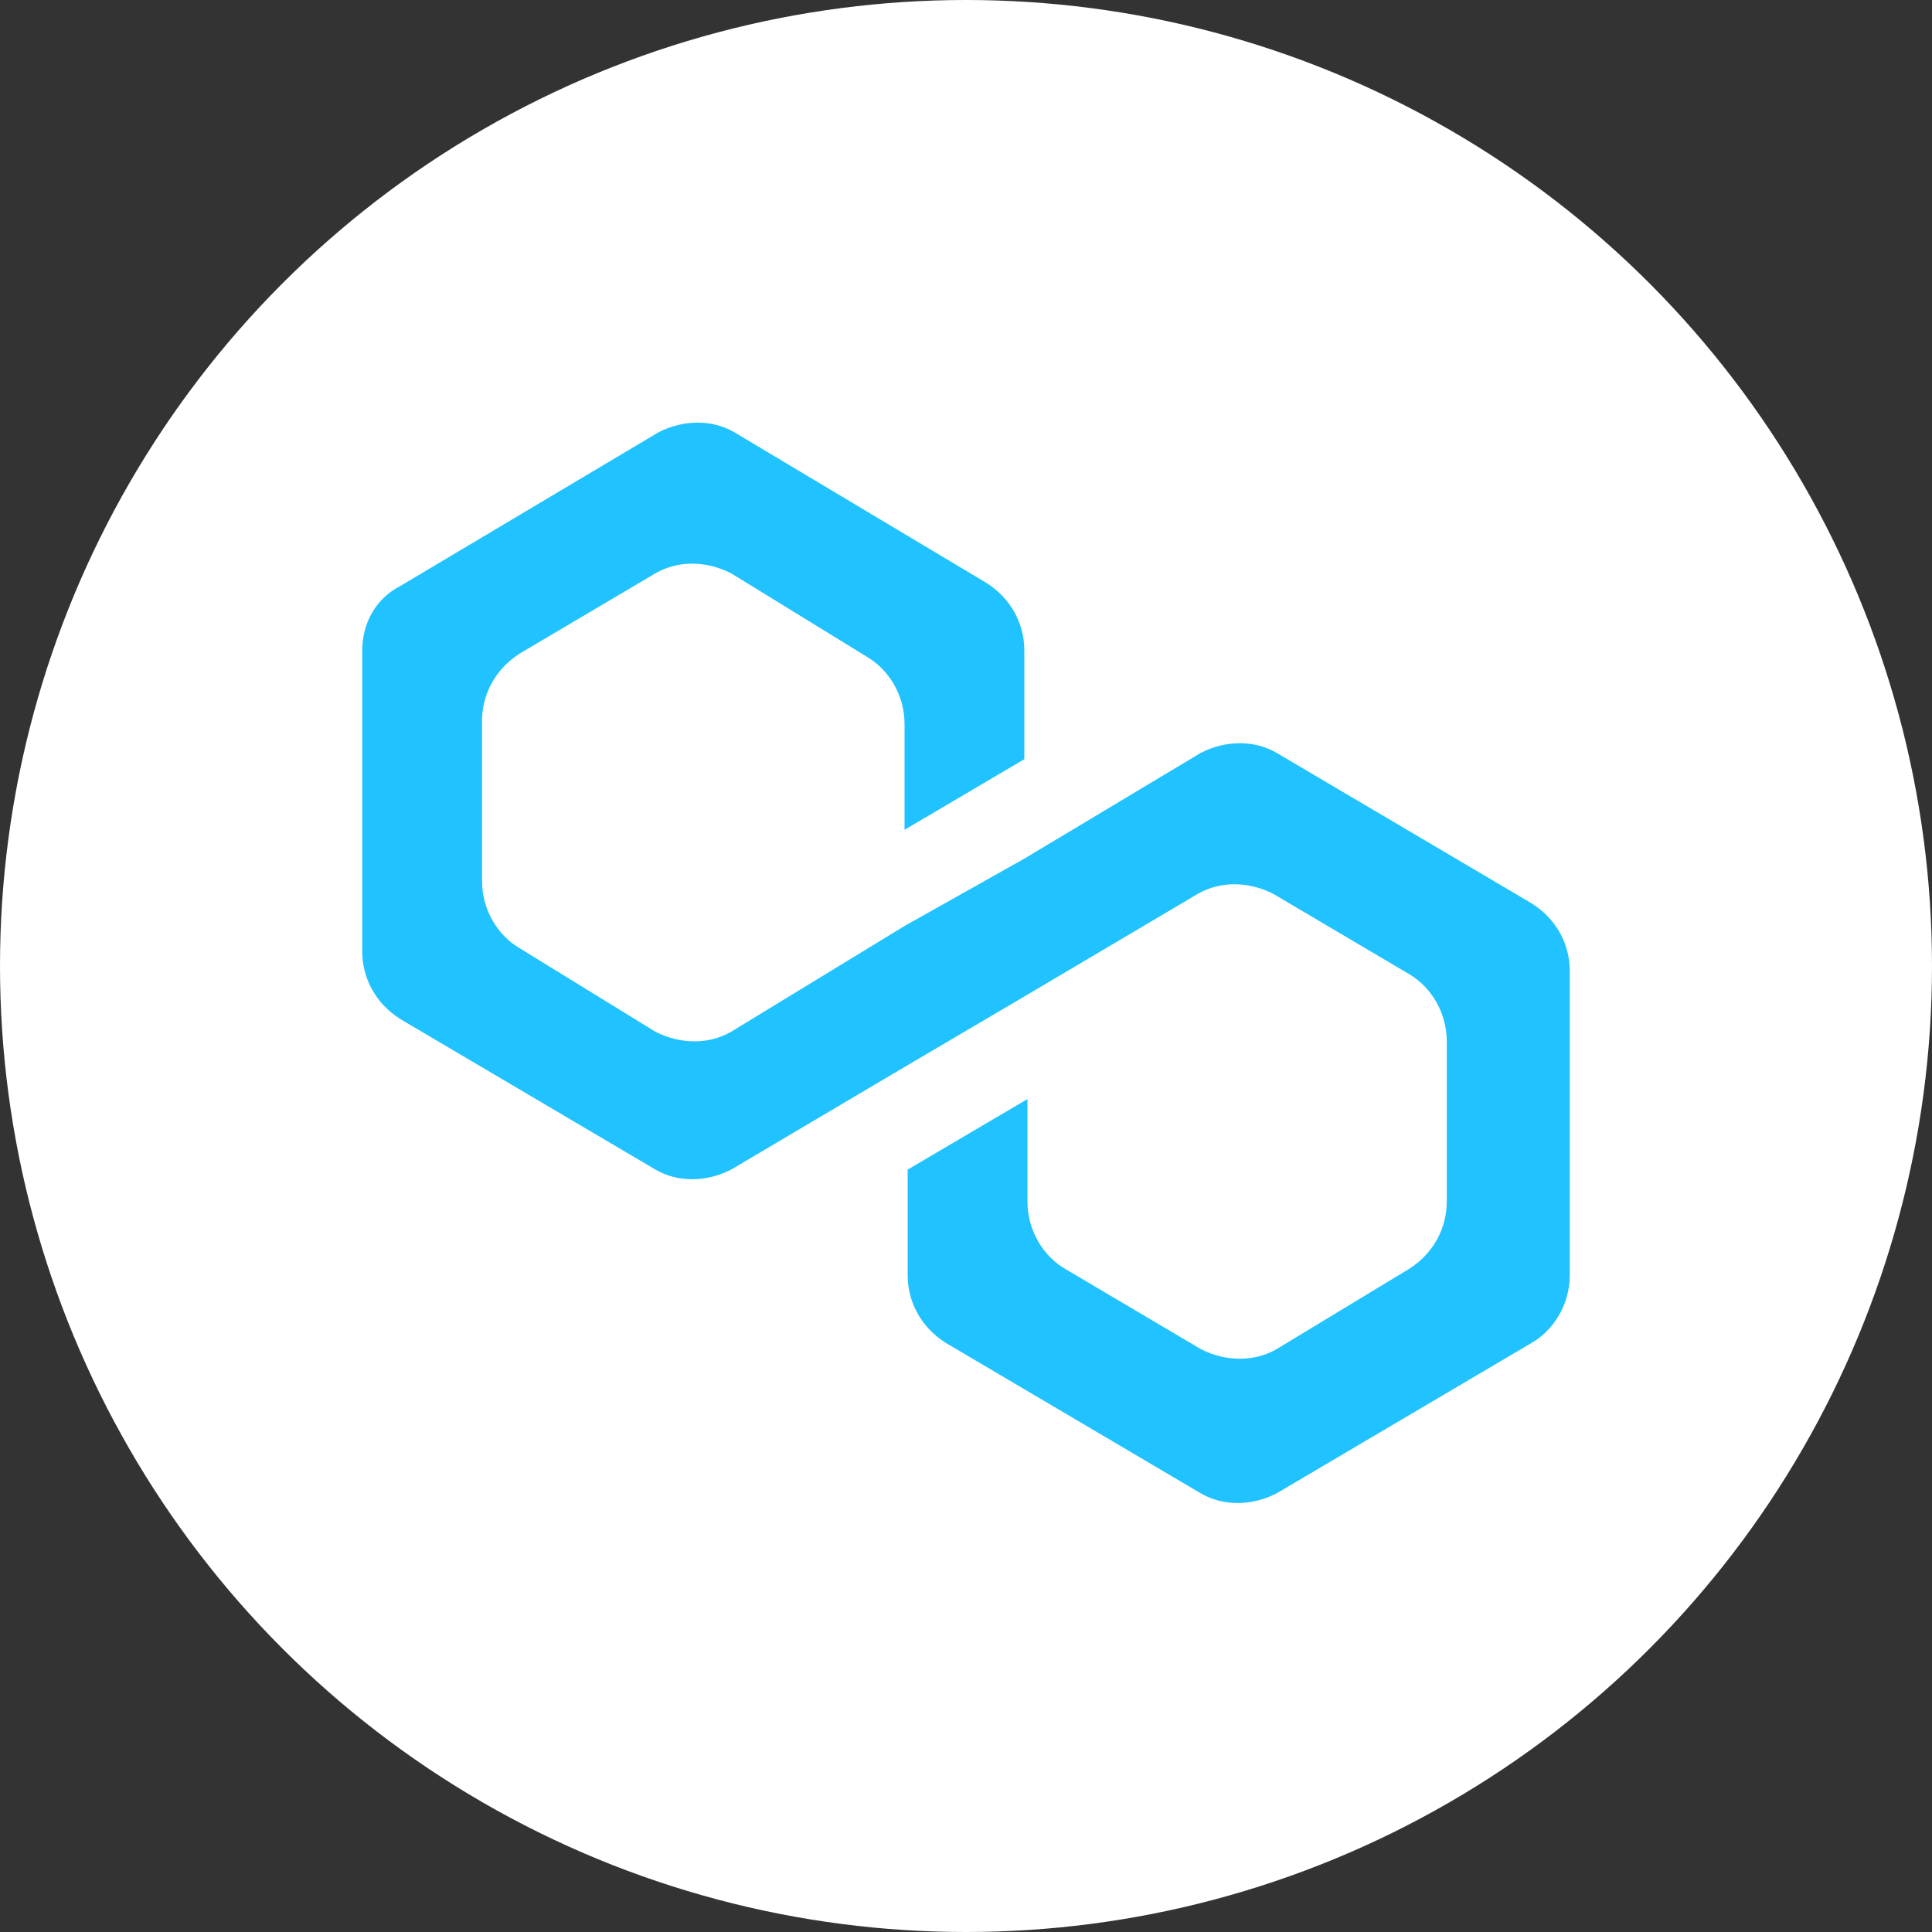 <svg width="32" height="32" viewBox="0 0 32 32" fill="none" xmlns="http://www.w3.org/2000/svg">
<rect x="0" y="0" width="32" height="32" fill="#333333" stroke="none"/>
<circle cx="16" cy="16" r="16" fill="white"/>
<mask id="mask0_386_7150" style="mask-type:alpha" maskUnits="userSpaceOnUse" x="0" y="0" width="32" height="32">
<circle cx="16" cy="16" r="16" fill="white"/>
</mask>
<g mask="url(#mask0_386_7150)">
<path d="M21.144 12.469C20.778 12.257 20.308 12.257 19.89 12.469L16.966 14.222L14.982 15.337L12.11 17.089C11.744 17.301 11.274 17.301 10.856 17.089L8.611 15.708C8.245 15.496 7.984 15.071 7.984 14.593V11.938C7.984 11.514 8.193 11.089 8.611 10.823L10.856 9.496C11.222 9.283 11.692 9.283 12.11 9.496L14.355 10.876C14.721 11.089 14.982 11.514 14.982 11.991V13.744L16.966 12.575V10.77C16.966 10.345 16.757 9.921 16.339 9.655L12.162 7.159C11.796 6.947 11.326 6.947 10.909 7.159L6.627 9.708C6.209 9.921 6 10.345 6 10.77V15.761C6 16.186 6.209 16.611 6.627 16.877L10.856 19.372C11.222 19.585 11.692 19.585 12.11 19.372L14.982 17.673L16.966 16.505L19.838 14.806C20.204 14.593 20.674 14.593 21.091 14.806L23.337 16.133C23.702 16.346 23.963 16.77 23.963 17.248V19.903C23.963 20.328 23.755 20.753 23.337 21.018L21.144 22.346C20.778 22.558 20.308 22.558 19.89 22.346L17.645 21.018C17.279 20.806 17.018 20.381 17.018 19.903V18.204L15.034 19.372V21.125C15.034 21.549 15.243 21.974 15.661 22.24L19.89 24.735C20.256 24.948 20.726 24.948 21.144 24.735L25.373 22.24C25.739 22.027 26 21.602 26 21.125V16.08C26 15.655 25.791 15.23 25.373 14.965L21.144 12.469Z" fill="#20C2FF"/>
</g>
</svg>
